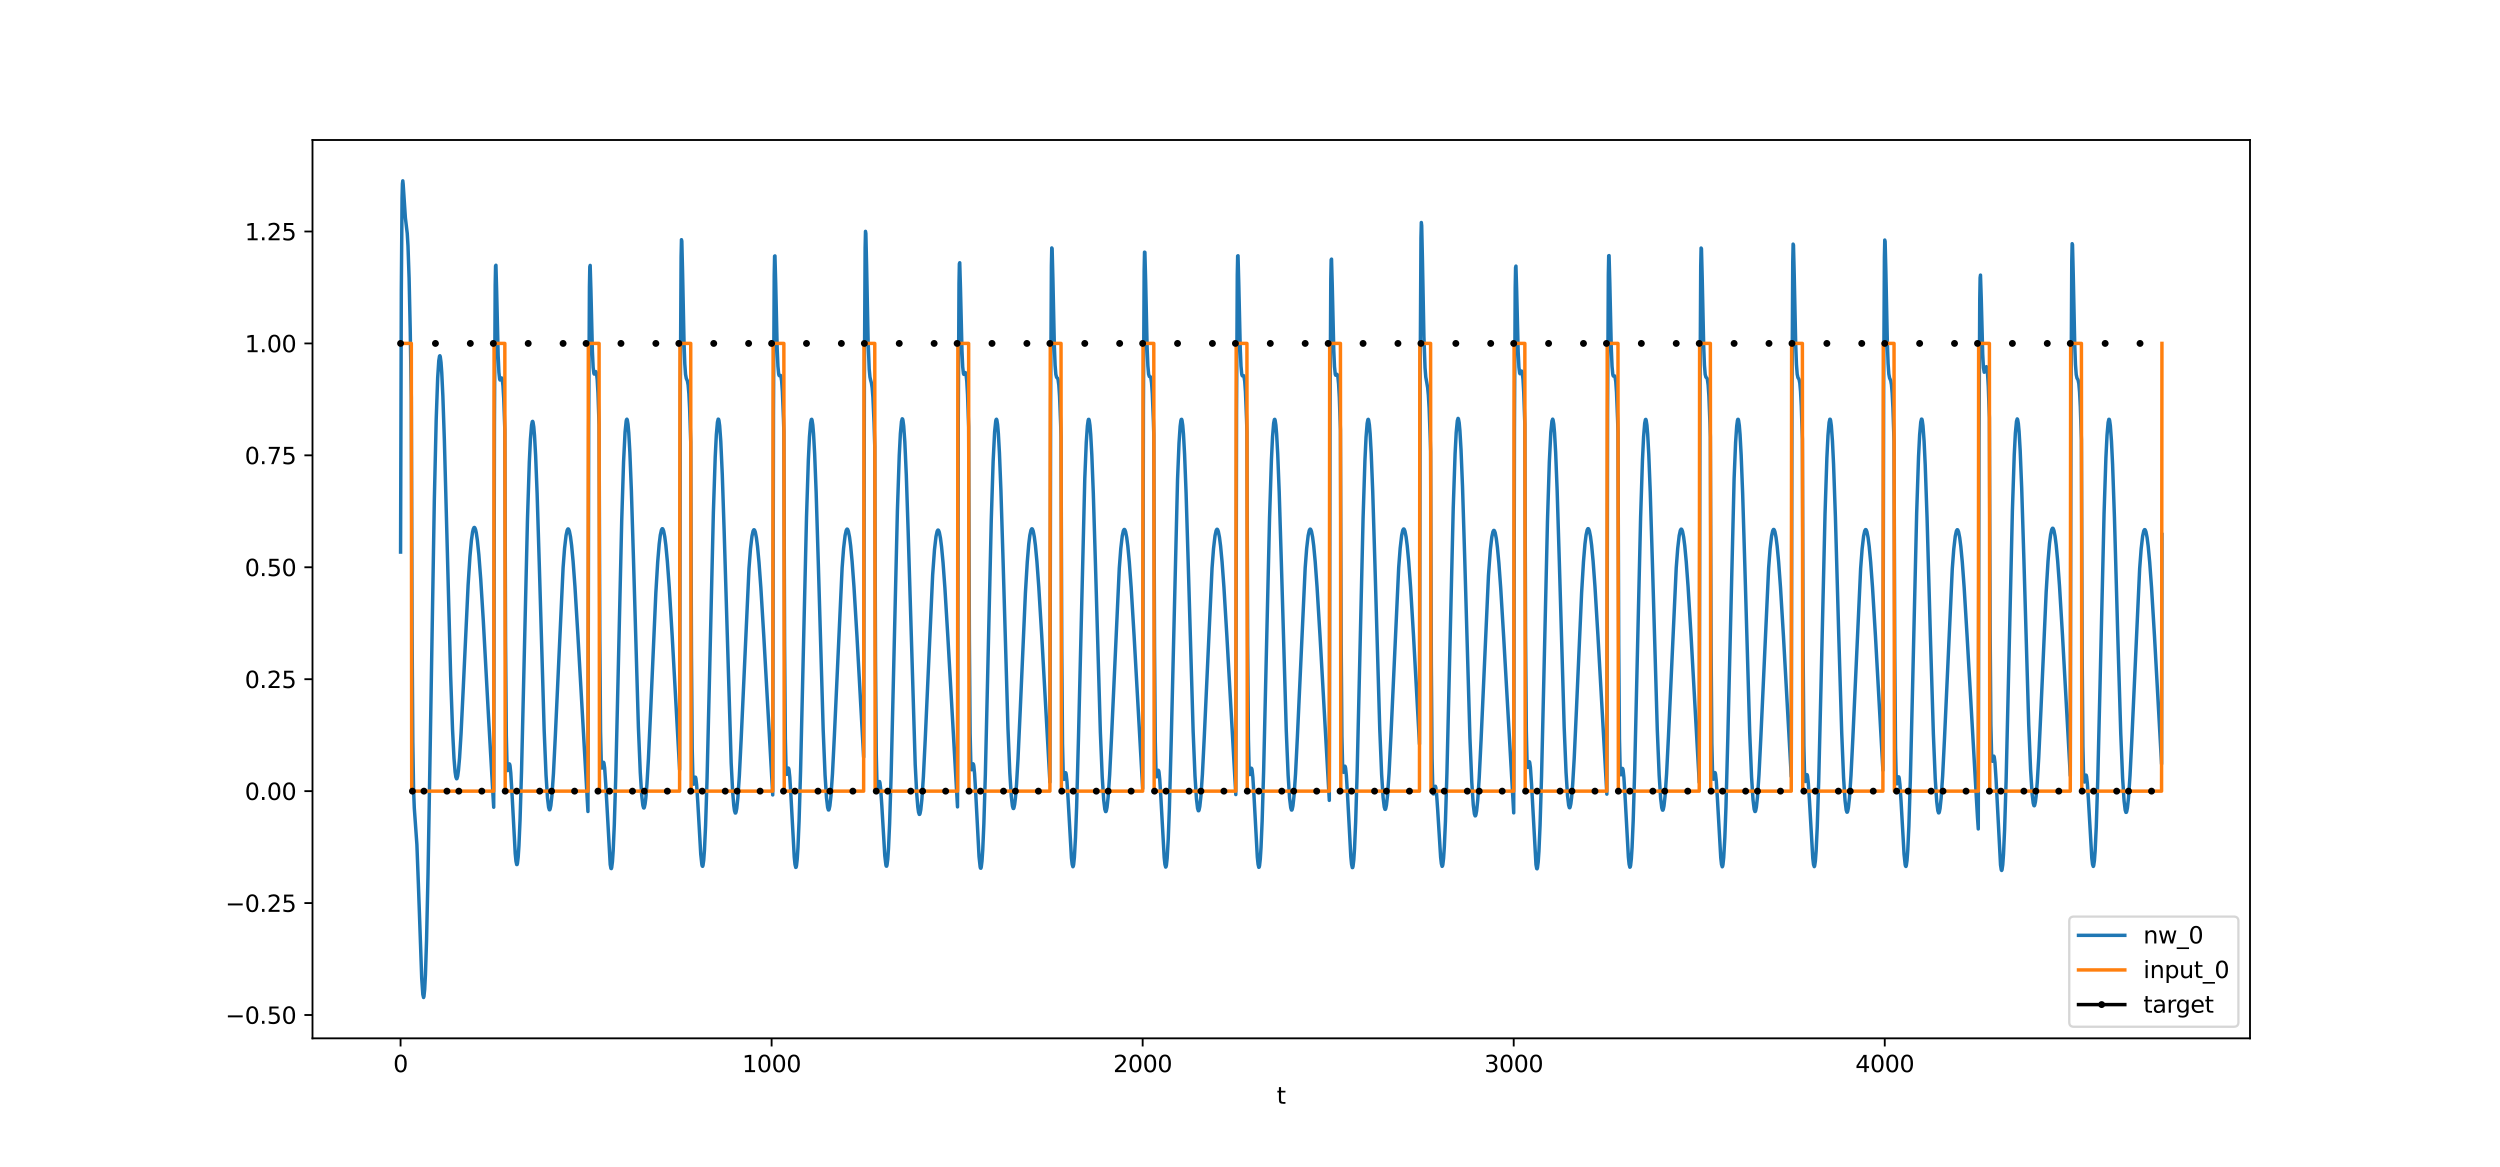 <?xml version="1.0" encoding="utf-8" standalone="no"?>
<!DOCTYPE svg PUBLIC "-//W3C//DTD SVG 1.1//EN"
  "http://www.w3.org/Graphics/SVG/1.1/DTD/svg11.dtd">
<svg xmlns:xlink="http://www.w3.org/1999/xlink" width="1080pt" height="504pt" viewBox="0 0 1080 504" xmlns="http://www.w3.org/2000/svg" version="1.1">
 <defs>
  <style type="text/css">*{stroke-linejoin: round; stroke-linecap: butt}</style>
 </defs>
 <g id="figure_1">
  <g id="patch_1">
   <path d="M 0 504 
L 1080 504 
L 1080 0 
L 0 0 
z
" style="fill: #ffffff"/>
  </g>
  <g id="axes_1">
   <g id="patch_2">
    <path d="M 135 448.56 
L 972 448.56 
L 972 60.48 
L 135 60.48 
z
" style="fill: #ffffff"/>
   </g>
   <g id="matplotlib.axis_1">
    <g id="xtick_1">
     <g id="line2d_1">
      <defs>
       <path id="m47954b877f" d="M 0 0 
L 0 3.5 
" style="stroke: #000000; stroke-width: 0.8"/>
      </defs>
      <g>
       <use xlink:href="#m47954b877f" x="173.045" y="448.56" style="stroke: #000000; stroke-width: 0.8"/>
      </g>
     </g>
     <g id="text_1">
      <!-- 0 -->
      <g transform="translate(169.864 463.158) scale(0.1 -0.1)">
       <defs>
        <path id="DejaVuSans-30" d="M 2034 4250 
Q 1547 4250 1301 3770 
Q 1056 3291 1056 2328 
Q 1056 1369 1301 889 
Q 1547 409 2034 409 
Q 2525 409 2770 889 
Q 3016 1369 3016 2328 
Q 3016 3291 2770 3770 
Q 2525 4250 2034 4250 
z
M 2034 4750 
Q 2819 4750 3233 4129 
Q 3647 3509 3647 2328 
Q 3647 1150 3233 529 
Q 2819 -91 2034 -91 
Q 1250 -91 836 529 
Q 422 1150 422 2328 
Q 422 3509 836 4129 
Q 1250 4750 2034 4750 
z
" transform="scale(0.016)"/>
       </defs>
       <use xlink:href="#DejaVuSans-30"/>
      </g>
     </g>
    </g>
    <g id="xtick_2">
     <g id="line2d_2">
      <g>
       <use xlink:href="#m47954b877f" x="333.338" y="448.56" style="stroke: #000000; stroke-width: 0.8"/>
      </g>
     </g>
     <g id="text_2">
      <!-- 1000 -->
      <g transform="translate(320.613 463.158) scale(0.1 -0.1)">
       <defs>
        <path id="DejaVuSans-31" d="M 794 531 
L 1825 531 
L 1825 4091 
L 703 3866 
L 703 4441 
L 1819 4666 
L 2450 4666 
L 2450 531 
L 3481 531 
L 3481 0 
L 794 0 
L 794 531 
z
" transform="scale(0.016)"/>
       </defs>
       <use xlink:href="#DejaVuSans-31"/>
       <use xlink:href="#DejaVuSans-30" x="63.623"/>
       <use xlink:href="#DejaVuSans-30" x="127.246"/>
       <use xlink:href="#DejaVuSans-30" x="190.869"/>
      </g>
     </g>
    </g>
    <g id="xtick_3">
     <g id="line2d_3">
      <g>
       <use xlink:href="#m47954b877f" x="493.631" y="448.56" style="stroke: #000000; stroke-width: 0.8"/>
      </g>
     </g>
     <g id="text_3">
      <!-- 2000 -->
      <g transform="translate(480.906 463.158) scale(0.1 -0.1)">
       <defs>
        <path id="DejaVuSans-32" d="M 1228 531 
L 3431 531 
L 3431 0 
L 469 0 
L 469 531 
Q 828 903 1448 1529 
Q 2069 2156 2228 2338 
Q 2531 2678 2651 2914 
Q 2772 3150 2772 3378 
Q 2772 3750 2511 3984 
Q 2250 4219 1831 4219 
Q 1534 4219 1204 4116 
Q 875 4013 500 3803 
L 500 4441 
Q 881 4594 1212 4672 
Q 1544 4750 1819 4750 
Q 2544 4750 2975 4387 
Q 3406 4025 3406 3419 
Q 3406 3131 3298 2873 
Q 3191 2616 2906 2266 
Q 2828 2175 2409 1742 
Q 1991 1309 1228 531 
z
" transform="scale(0.016)"/>
       </defs>
       <use xlink:href="#DejaVuSans-32"/>
       <use xlink:href="#DejaVuSans-30" x="63.623"/>
       <use xlink:href="#DejaVuSans-30" x="127.246"/>
       <use xlink:href="#DejaVuSans-30" x="190.869"/>
      </g>
     </g>
    </g>
    <g id="xtick_4">
     <g id="line2d_4">
      <g>
       <use xlink:href="#m47954b877f" x="653.923" y="448.56" style="stroke: #000000; stroke-width: 0.8"/>
      </g>
     </g>
     <g id="text_4">
      <!-- 3000 -->
      <g transform="translate(641.198 463.158) scale(0.1 -0.1)">
       <defs>
        <path id="DejaVuSans-33" d="M 2597 2516 
Q 3050 2419 3304 2112 
Q 3559 1806 3559 1356 
Q 3559 666 3084 287 
Q 2609 -91 1734 -91 
Q 1441 -91 1130 -33 
Q 819 25 488 141 
L 488 750 
Q 750 597 1062 519 
Q 1375 441 1716 441 
Q 2309 441 2620 675 
Q 2931 909 2931 1356 
Q 2931 1769 2642 2001 
Q 2353 2234 1838 2234 
L 1294 2234 
L 1294 2753 
L 1863 2753 
Q 2328 2753 2575 2939 
Q 2822 3125 2822 3475 
Q 2822 3834 2567 4026 
Q 2313 4219 1838 4219 
Q 1578 4219 1281 4162 
Q 984 4106 628 3988 
L 628 4550 
Q 988 4650 1302 4700 
Q 1616 4750 1894 4750 
Q 2613 4750 3031 4423 
Q 3450 4097 3450 3541 
Q 3450 3153 3228 2886 
Q 3006 2619 2597 2516 
z
" transform="scale(0.016)"/>
       </defs>
       <use xlink:href="#DejaVuSans-33"/>
       <use xlink:href="#DejaVuSans-30" x="63.623"/>
       <use xlink:href="#DejaVuSans-30" x="127.246"/>
       <use xlink:href="#DejaVuSans-30" x="190.869"/>
      </g>
     </g>
    </g>
    <g id="xtick_5">
     <g id="line2d_5">
      <g>
       <use xlink:href="#m47954b877f" x="814.216" y="448.56" style="stroke: #000000; stroke-width: 0.8"/>
      </g>
     </g>
     <g id="text_5">
      <!-- 4000 -->
      <g transform="translate(801.491 463.158) scale(0.1 -0.1)">
       <defs>
        <path id="DejaVuSans-34" d="M 2419 4116 
L 825 1625 
L 2419 1625 
L 2419 4116 
z
M 2253 4666 
L 3047 4666 
L 3047 1625 
L 3713 1625 
L 3713 1100 
L 3047 1100 
L 3047 0 
L 2419 0 
L 2419 1100 
L 313 1100 
L 313 1709 
L 2253 4666 
z
" transform="scale(0.016)"/>
       </defs>
       <use xlink:href="#DejaVuSans-34"/>
       <use xlink:href="#DejaVuSans-30" x="63.623"/>
       <use xlink:href="#DejaVuSans-30" x="127.246"/>
       <use xlink:href="#DejaVuSans-30" x="190.869"/>
      </g>
     </g>
    </g>
    <g id="text_6">
     <!-- t -->
     <g transform="translate(551.54 476.837) scale(0.1 -0.1)">
      <defs>
       <path id="DejaVuSans-74" d="M 1172 4494 
L 1172 3500 
L 2356 3500 
L 2356 3053 
L 1172 3053 
L 1172 1153 
Q 1172 725 1289 603 
Q 1406 481 1766 481 
L 2356 481 
L 2356 0 
L 1766 0 
Q 1100 0 847 248 
Q 594 497 594 1153 
L 594 3053 
L 172 3053 
L 172 3500 
L 594 3500 
L 594 4494 
L 1172 4494 
z
" transform="scale(0.016)"/>
      </defs>
      <use xlink:href="#DejaVuSans-74"/>
     </g>
    </g>
   </g>
   <g id="matplotlib.axis_2">
    <g id="ytick_1">
     <g id="line2d_6">
      <defs>
       <path id="md7f8b25a85" d="M 0 0 
L -3.5 0 
" style="stroke: #000000; stroke-width: 0.8"/>
      </defs>
      <g>
       <use xlink:href="#md7f8b25a85" x="135" y="438.48" style="stroke: #000000; stroke-width: 0.8"/>
      </g>
     </g>
     <g id="text_7">
      <!-- −0.50 -->
      <g transform="translate(97.355 442.28) scale(0.1 -0.1)">
       <defs>
        <path id="DejaVuSans-2212" d="M 678 2272 
L 4684 2272 
L 4684 1741 
L 678 1741 
L 678 2272 
z
" transform="scale(0.016)"/>
        <path id="DejaVuSans-2e" d="M 684 794 
L 1344 794 
L 1344 0 
L 684 0 
L 684 794 
z
" transform="scale(0.016)"/>
        <path id="DejaVuSans-35" d="M 691 4666 
L 3169 4666 
L 3169 4134 
L 1269 4134 
L 1269 2991 
Q 1406 3038 1543 3061 
Q 1681 3084 1819 3084 
Q 2600 3084 3056 2656 
Q 3513 2228 3513 1497 
Q 3513 744 3044 326 
Q 2575 -91 1722 -91 
Q 1428 -91 1123 -41 
Q 819 9 494 109 
L 494 744 
Q 775 591 1075 516 
Q 1375 441 1709 441 
Q 2250 441 2565 725 
Q 2881 1009 2881 1497 
Q 2881 1984 2565 2268 
Q 2250 2553 1709 2553 
Q 1456 2553 1204 2497 
Q 953 2441 691 2322 
L 691 4666 
z
" transform="scale(0.016)"/>
       </defs>
       <use xlink:href="#DejaVuSans-2212"/>
       <use xlink:href="#DejaVuSans-30" x="83.789"/>
       <use xlink:href="#DejaVuSans-2e" x="147.412"/>
       <use xlink:href="#DejaVuSans-35" x="179.199"/>
       <use xlink:href="#DejaVuSans-30" x="242.822"/>
      </g>
     </g>
    </g>
    <g id="ytick_2">
     <g id="line2d_7">
      <g>
       <use xlink:href="#md7f8b25a85" x="135" y="390.127" style="stroke: #000000; stroke-width: 0.8"/>
      </g>
     </g>
     <g id="text_8">
      <!-- −0.25 -->
      <g transform="translate(97.355 393.926) scale(0.1 -0.1)">
       <use xlink:href="#DejaVuSans-2212"/>
       <use xlink:href="#DejaVuSans-30" x="83.789"/>
       <use xlink:href="#DejaVuSans-2e" x="147.412"/>
       <use xlink:href="#DejaVuSans-32" x="179.199"/>
       <use xlink:href="#DejaVuSans-35" x="242.822"/>
      </g>
     </g>
    </g>
    <g id="ytick_3">
     <g id="line2d_8">
      <g>
       <use xlink:href="#md7f8b25a85" x="135" y="341.774" style="stroke: #000000; stroke-width: 0.8"/>
      </g>
     </g>
     <g id="text_9">
      <!-- 0.00 -->
      <g transform="translate(105.734 345.573) scale(0.1 -0.1)">
       <use xlink:href="#DejaVuSans-30"/>
       <use xlink:href="#DejaVuSans-2e" x="63.623"/>
       <use xlink:href="#DejaVuSans-30" x="95.41"/>
       <use xlink:href="#DejaVuSans-30" x="159.033"/>
      </g>
     </g>
    </g>
    <g id="ytick_4">
     <g id="line2d_9">
      <g>
       <use xlink:href="#md7f8b25a85" x="135" y="293.421" style="stroke: #000000; stroke-width: 0.8"/>
      </g>
     </g>
     <g id="text_10">
      <!-- 0.25 -->
      <g transform="translate(105.734 297.22) scale(0.1 -0.1)">
       <use xlink:href="#DejaVuSans-30"/>
       <use xlink:href="#DejaVuSans-2e" x="63.623"/>
       <use xlink:href="#DejaVuSans-32" x="95.41"/>
       <use xlink:href="#DejaVuSans-35" x="159.033"/>
      </g>
     </g>
    </g>
    <g id="ytick_5">
     <g id="line2d_10">
      <g>
       <use xlink:href="#md7f8b25a85" x="135" y="245.067" style="stroke: #000000; stroke-width: 0.8"/>
      </g>
     </g>
     <g id="text_11">
      <!-- 0.50 -->
      <g transform="translate(105.734 248.866) scale(0.1 -0.1)">
       <use xlink:href="#DejaVuSans-30"/>
       <use xlink:href="#DejaVuSans-2e" x="63.623"/>
       <use xlink:href="#DejaVuSans-35" x="95.41"/>
       <use xlink:href="#DejaVuSans-30" x="159.033"/>
      </g>
     </g>
    </g>
    <g id="ytick_6">
     <g id="line2d_11">
      <g>
       <use xlink:href="#md7f8b25a85" x="135" y="196.714" style="stroke: #000000; stroke-width: 0.8"/>
      </g>
     </g>
     <g id="text_12">
      <!-- 0.75 -->
      <g transform="translate(105.734 200.513) scale(0.1 -0.1)">
       <defs>
        <path id="DejaVuSans-37" d="M 525 4666 
L 3525 4666 
L 3525 4397 
L 1831 0 
L 1172 0 
L 2766 4134 
L 525 4134 
L 525 4666 
z
" transform="scale(0.016)"/>
       </defs>
       <use xlink:href="#DejaVuSans-30"/>
       <use xlink:href="#DejaVuSans-2e" x="63.623"/>
       <use xlink:href="#DejaVuSans-37" x="95.41"/>
       <use xlink:href="#DejaVuSans-35" x="159.033"/>
      </g>
     </g>
    </g>
    <g id="ytick_7">
     <g id="line2d_12">
      <g>
       <use xlink:href="#md7f8b25a85" x="135" y="148.361" style="stroke: #000000; stroke-width: 0.8"/>
      </g>
     </g>
     <g id="text_13">
      <!-- 1.00 -->
      <g transform="translate(105.734 152.16) scale(0.1 -0.1)">
       <use xlink:href="#DejaVuSans-31"/>
       <use xlink:href="#DejaVuSans-2e" x="63.623"/>
       <use xlink:href="#DejaVuSans-30" x="95.41"/>
       <use xlink:href="#DejaVuSans-30" x="159.033"/>
      </g>
     </g>
    </g>
    <g id="ytick_8">
     <g id="line2d_13">
      <g>
       <use xlink:href="#md7f8b25a85" x="135" y="100.007" style="stroke: #000000; stroke-width: 0.8"/>
      </g>
     </g>
     <g id="text_14">
      <!-- 1.25 -->
      <g transform="translate(105.734 103.807) scale(0.1 -0.1)">
       <use xlink:href="#DejaVuSans-31"/>
       <use xlink:href="#DejaVuSans-2e" x="63.623"/>
       <use xlink:href="#DejaVuSans-32" x="95.41"/>
       <use xlink:href="#DejaVuSans-35" x="159.033"/>
      </g>
     </g>
    </g>
   </g>
   <g id="line2d_14">
    <path d="M 173.045 238.485 
L 173.366 125.649 
L 173.687 85.466 
L 173.847 79.363 
L 174.007 78.12 
L 174.168 79.584 
L 175.129 94.157 
L 175.931 100.84 
L 176.251 106.245 
L 176.732 120.239 
L 177.213 142.238 
L 177.694 171.799 
L 178.015 272.127 
L 178.335 320.257 
L 178.656 340.954 
L 178.976 349.085 
L 180.098 364.885 
L 180.74 381.916 
L 182.182 422.714 
L 182.663 429.606 
L 182.984 430.92 
L 183.144 430.486 
L 183.464 427.338 
L 183.785 421.124 
L 184.266 406.266 
L 184.907 377.442 
L 185.869 321.306 
L 187.632 215.909 
L 188.434 181.286 
L 189.075 163.238 
L 189.556 155.832 
L 189.876 153.827 
L 190.036 153.685 
L 190.197 154.102 
L 190.517 156.554 
L 190.838 161.043 
L 191.319 171.205 
L 191.96 190.03 
L 193.082 231.896 
L 194.685 292.223 
L 195.486 315.024 
L 196.128 327.649 
L 196.608 333.498 
L 196.929 335.652 
L 197.25 336.438 
L 197.41 336.335 
L 197.731 335.181 
L 198.051 332.84 
L 198.532 327.337 
L 199.173 316.947 
L 200.135 297.099 
L 202.219 252.846 
L 203.02 240.347 
L 203.661 233.303 
L 204.142 229.899 
L 204.463 228.541 
L 204.783 227.908 
L 204.944 227.858 
L 205.104 227.982 
L 205.425 228.743 
L 205.745 230.158 
L 206.226 233.433 
L 206.867 239.727 
L 207.669 250.173 
L 208.791 268.26 
L 211.035 309.575 
L 213.119 346.144 
L 213.279 348.721 
L 213.599 183.266 
L 213.92 123.214 
L 214.08 114.868 
L 214.241 114.59 
L 214.561 126.04 
L 215.202 153.535 
L 215.523 160.802 
L 215.844 163.787 
L 216.004 164.16 
L 216.164 164.085 
L 216.645 163.255 
L 216.805 163.372 
L 216.966 163.925 
L 217.286 166.72 
L 217.607 172.175 
L 218.088 185.67 
L 218.408 277.47 
L 218.729 317.651 
L 219.049 331.135 
L 219.21 332.839 
L 219.37 332.893 
L 220.011 329.982 
L 220.171 330.12 
L 220.332 330.836 
L 220.652 333.934 
L 221.133 341.803 
L 222.576 368.755 
L 222.896 372.024 
L 223.217 373.492 
L 223.377 373.48 
L 223.538 372.943 
L 223.858 370.257 
L 224.179 365.41 
L 224.66 354.258 
L 225.301 333.122 
L 226.263 292.66 
L 227.866 224.399 
L 228.667 199.653 
L 229.148 189.662 
L 229.629 183.747 
L 229.949 182.136 
L 230.11 182.03 
L 230.27 182.384 
L 230.591 184.441 
L 230.911 188.226 
L 231.392 196.884 
L 232.033 213.174 
L 232.995 244.623 
L 235.079 315.511 
L 235.88 334.787 
L 236.521 344.77 
L 237.002 348.795 
L 237.323 349.815 
L 237.483 349.835 
L 237.643 349.538 
L 237.964 348.019 
L 238.445 343.586 
L 239.086 334.187 
L 239.887 318.231 
L 243.254 245.25 
L 243.895 236.831 
L 244.536 231.291 
L 245.017 229.076 
L 245.337 228.511 
L 245.498 228.496 
L 245.658 228.655 
L 245.979 229.481 
L 246.459 231.927 
L 246.94 235.703 
L 247.582 242.548 
L 248.383 253.477 
L 249.665 274.678 
L 253.993 350.565 
L 254.314 184.582 
L 254.634 123.933 
L 254.795 115.268 
L 254.955 114.663 
L 255.276 125.464 
L 255.917 151.825 
L 256.237 158.669 
L 256.558 161.345 
L 256.718 161.608 
L 256.878 161.45 
L 257.359 160.53 
L 257.52 160.665 
L 257.68 161.256 
L 258.001 164.183 
L 258.321 169.833 
L 258.802 183.707 
L 259.123 275.735 
L 259.443 316.141 
L 259.764 329.845 
L 259.924 331.657 
L 260.084 331.815 
L 260.726 329.304 
L 260.886 329.54 
L 261.206 331.743 
L 261.687 338.798 
L 263.611 373.466 
L 263.931 375.149 
L 264.092 375.232 
L 264.252 374.782 
L 264.573 372.237 
L 264.893 367.485 
L 265.374 356.387 
L 266.015 335.158 
L 266.977 294.261 
L 268.58 224.864 
L 269.381 199.54 
L 270.022 186.705 
L 270.503 181.923 
L 270.664 181.274 
L 270.824 181.094 
L 270.984 181.38 
L 271.305 183.315 
L 271.625 186.998 
L 272.106 195.537 
L 272.747 211.733 
L 273.709 243.155 
L 275.793 314.292 
L 276.594 333.715 
L 277.236 343.818 
L 277.717 347.931 
L 278.037 349.008 
L 278.197 349.057 
L 278.358 348.786 
L 278.678 347.32 
L 278.999 344.687 
L 279.48 338.757 
L 280.121 327.77 
L 281.083 306.844 
L 283.327 256.072 
L 284.128 242.709 
L 284.769 235.023 
L 285.25 231.163 
L 285.731 228.966 
L 286.052 228.413 
L 286.212 228.403 
L 286.372 228.567 
L 286.693 229.403 
L 287.174 231.863 
L 287.655 235.653 
L 288.296 242.514 
L 289.097 253.46 
L 290.38 274.686 
L 293.586 332.474 
L 293.906 169.124 
L 294.227 110.985 
L 294.387 103.553 
L 294.547 104.172 
L 294.868 117.383 
L 295.509 148.288 
L 295.83 157.181 
L 296.15 161.713 
L 296.471 163.455 
L 296.952 164.56 
L 297.272 166.35 
L 297.593 170.125 
L 297.913 176.417 
L 298.394 190.911 
L 298.715 283.003 
L 299.035 323.385 
L 299.356 336.987 
L 299.516 338.721 
L 299.677 338.784 
L 300.318 335.727 
L 300.478 335.783 
L 300.638 336.397 
L 300.959 339.232 
L 301.44 346.556 
L 302.722 369.034 
L 303.203 373.488 
L 303.363 374.112 
L 303.524 374.256 
L 303.684 373.897 
L 304.005 371.618 
L 304.325 367.217 
L 304.806 356.747 
L 305.447 336.397 
L 306.409 296.547 
L 308.172 221.516 
L 308.974 197.394 
L 309.454 187.839 
L 309.935 182.379 
L 310.256 181.074 
L 310.416 181.119 
L 310.577 181.622 
L 310.897 183.972 
L 311.378 190.677 
L 312.019 204.865 
L 312.821 229.075 
L 315.866 329.573 
L 316.507 342.027 
L 316.988 347.978 
L 317.309 350.269 
L 317.629 351.225 
L 317.79 351.211 
L 317.95 350.878 
L 318.271 349.287 
L 318.751 344.74 
L 319.393 335.191 
L 320.194 319.058 
L 323.56 245.648 
L 324.201 237.205 
L 324.843 231.654 
L 325.323 229.437 
L 325.644 228.873 
L 325.804 228.86 
L 325.965 229.02 
L 326.285 229.851 
L 326.766 232.305 
L 327.247 236.09 
L 327.888 242.947 
L 328.69 253.889 
L 329.972 275.105 
L 333.819 343.404 
L 334.14 178.477 
L 334.46 118.837 
L 334.62 110.669 
L 334.781 110.557 
L 335.101 122.326 
L 335.742 150.504 
L 336.063 158.162 
L 336.384 161.571 
L 336.544 162.166 
L 336.704 162.318 
L 337.185 162.184 
L 337.345 162.535 
L 337.666 164.638 
L 337.987 169.164 
L 338.467 181.165 
L 338.628 186.554 
L 338.948 278.595 
L 339.269 318.981 
L 339.589 332.635 
L 339.75 334.411 
L 339.91 334.527 
L 340.551 331.785 
L 340.712 331.947 
L 340.872 332.681 
L 341.192 335.793 
L 341.673 343.642 
L 343.116 370.256 
L 343.437 373.398 
L 343.757 374.722 
L 343.917 374.632 
L 344.078 374.016 
L 344.398 371.161 
L 344.719 366.138 
L 345.2 354.717 
L 345.841 333.229 
L 346.963 285.014 
L 348.406 223.556 
L 349.207 198.718 
L 349.688 188.714 
L 350.169 182.814 
L 350.489 181.228 
L 350.65 181.138 
L 350.81 181.51 
L 351.131 183.609 
L 351.451 187.442 
L 351.932 196.182 
L 352.573 212.593 
L 353.535 244.229 
L 355.619 315.443 
L 356.42 334.795 
L 357.061 344.818 
L 357.542 348.862 
L 357.863 349.89 
L 358.023 349.914 
L 358.183 349.618 
L 358.504 348.102 
L 358.985 343.668 
L 359.626 334.263 
L 360.428 318.294 
L 363.794 245.295 
L 364.435 236.885 
L 365.076 231.356 
L 365.557 229.15 
L 365.877 228.593 
L 366.038 228.581 
L 366.198 228.744 
L 366.519 229.578 
L 367 232.035 
L 367.48 235.822 
L 368.122 242.681 
L 368.923 253.625 
L 370.205 274.847 
L 373.091 327.104 
L 373.411 164.488 
L 373.732 107.042 
L 373.892 99.949 
L 374.052 100.904 
L 374.373 114.778 
L 375.014 146.95 
L 375.495 159.428 
L 375.816 162.859 
L 376.136 164.321 
L 376.457 165.453 
L 376.777 167.582 
L 377.098 171.637 
L 377.579 182.408 
L 377.899 192.888 
L 378.22 285.031 
L 378.541 325.437 
L 378.861 339.037 
L 379.021 340.761 
L 379.182 340.81 
L 379.823 337.639 
L 379.983 337.652 
L 380.144 338.217 
L 380.464 340.934 
L 380.945 348.029 
L 382.227 369.615 
L 382.708 373.676 
L 382.869 374.169 
L 383.029 374.184 
L 383.189 373.699 
L 383.51 371.178 
L 383.83 366.558 
L 384.311 355.809 
L 384.952 335.198 
L 385.914 295.209 
L 387.677 220.54 
L 388.479 196.726 
L 388.96 187.367 
L 389.44 182.103 
L 389.761 180.924 
L 389.921 181.03 
L 390.082 181.594 
L 390.402 184.058 
L 390.883 190.921 
L 391.524 205.287 
L 392.326 229.667 
L 395.371 330.314 
L 396.012 342.727 
L 396.493 348.638 
L 396.814 350.899 
L 397.135 351.824 
L 397.295 351.794 
L 397.455 351.445 
L 397.776 349.82 
L 398.257 345.223 
L 398.898 335.61 
L 399.699 319.403 
L 402.905 248.35 
L 403.707 237.352 
L 404.348 231.793 
L 404.829 229.572 
L 405.149 229.006 
L 405.309 228.992 
L 405.47 229.152 
L 405.79 229.982 
L 406.271 232.435 
L 406.752 236.22 
L 407.393 243.078 
L 408.195 254.021 
L 409.477 275.236 
L 413.645 348.573 
L 413.965 182.88 
L 414.286 122.509 
L 414.446 113.98 
L 414.606 113.511 
L 414.927 124.578 
L 415.568 151.436 
L 415.889 158.502 
L 416.209 161.378 
L 416.37 161.731 
L 416.53 161.657 
L 417.011 160.951 
L 417.171 161.145 
L 417.331 161.788 
L 417.652 164.804 
L 417.973 170.518 
L 418.453 184.454 
L 418.774 276.485 
L 419.095 316.887 
L 419.415 330.578 
L 419.576 332.381 
L 419.736 332.528 
L 420.377 329.956 
L 420.537 330.173 
L 420.698 330.967 
L 421.018 334.219 
L 421.499 342.328 
L 422.942 370.032 
L 423.423 374.483 
L 423.583 375.033 
L 423.743 375.07 
L 423.903 374.576 
L 424.224 371.949 
L 424.545 367.126 
L 425.025 355.943 
L 425.667 334.646 
L 426.628 293.742 
L 428.231 224.518 
L 429.033 199.323 
L 429.674 186.594 
L 430.155 181.888 
L 430.315 181.263 
L 430.475 181.107 
L 430.636 181.415 
L 430.956 183.394 
L 431.277 187.116 
L 431.758 195.709 
L 432.399 211.962 
L 433.361 243.44 
L 435.444 314.597 
L 436.246 334.001 
L 436.887 344.084 
L 437.368 348.178 
L 437.689 349.242 
L 437.849 349.284 
L 438.009 349.007 
L 438.33 347.528 
L 438.65 344.881 
L 439.131 338.932 
L 439.772 327.92 
L 440.734 306.962 
L 442.978 256.141 
L 443.78 242.769 
L 444.421 235.077 
L 444.902 231.214 
L 445.383 229.015 
L 445.703 228.46 
L 445.864 228.45 
L 446.024 228.614 
L 446.344 229.45 
L 446.825 231.909 
L 447.306 235.697 
L 447.947 242.558 
L 448.749 253.504 
L 450.031 274.729 
L 453.558 337.881 
L 453.878 173.765 
L 454.199 114.901 
L 454.359 107.113 
L 454.519 107.38 
L 454.84 119.895 
L 455.481 149.478 
L 455.802 157.769 
L 456.122 161.75 
L 456.443 163.001 
L 456.924 163.489 
L 457.084 164.011 
L 457.405 166.404 
L 457.725 171.155 
L 458.206 183.381 
L 458.366 188.818 
L 458.687 280.875 
L 459.007 321.25 
L 459.328 334.868 
L 459.488 336.618 
L 459.649 336.704 
L 460.29 333.787 
L 460.45 333.892 
L 460.61 334.561 
L 460.931 337.526 
L 461.412 345.098 
L 462.855 370.538 
L 463.175 373.387 
L 463.496 374.425 
L 463.656 374.198 
L 463.816 373.448 
L 464.137 370.346 
L 464.618 361.702 
L 465.099 348.592 
L 465.9 318.859 
L 468.625 206.7 
L 469.266 191.099 
L 469.747 184.041 
L 470.068 181.664 
L 470.228 181.178 
L 470.388 181.158 
L 470.549 181.599 
L 470.869 183.828 
L 471.19 187.781 
L 471.671 196.68 
L 472.312 213.263 
L 473.274 245.071 
L 475.357 316.35 
L 476.159 335.647 
L 476.8 345.608 
L 477.281 349.597 
L 477.601 350.587 
L 477.762 350.591 
L 477.922 350.276 
L 478.243 348.72 
L 478.723 344.227 
L 479.365 334.747 
L 480.166 318.692 
L 483.532 245.478 
L 484.173 237.05 
L 484.815 231.509 
L 485.295 229.297 
L 485.616 228.737 
L 485.776 228.724 
L 485.937 228.885 
L 486.257 229.717 
L 486.738 232.172 
L 487.219 235.958 
L 487.86 242.815 
L 488.662 253.758 
L 489.944 274.976 
L 493.631 340.708 
L 493.951 176.176 
L 494.272 116.915 
L 494.432 108.931 
L 494.592 109.004 
L 494.913 121.136 
L 495.554 149.997 
L 495.875 157.962 
L 496.195 161.649 
L 496.516 162.642 
L 496.997 162.81 
L 497.157 163.245 
L 497.478 165.488 
L 497.798 170.124 
L 498.279 182.235 
L 498.439 187.647 
L 498.76 279.697 
L 499.081 320.077 
L 499.401 333.714 
L 499.562 335.478 
L 499.722 335.579 
L 500.363 332.753 
L 500.523 332.887 
L 500.684 333.589 
L 501.004 336.63 
L 501.485 344.346 
L 502.928 370.392 
L 503.248 373.393 
L 503.569 374.579 
L 503.729 374.422 
L 503.889 373.741 
L 504.21 370.767 
L 504.691 362.286 
L 505.172 349.296 
L 505.973 319.662 
L 508.698 207.122 
L 509.339 191.358 
L 509.82 184.18 
L 510.141 181.725 
L 510.301 181.202 
L 510.461 181.146 
L 510.622 181.551 
L 510.942 183.713 
L 511.263 187.604 
L 511.744 196.421 
L 512.385 212.916 
L 513.347 244.635 
L 515.431 315.881 
L 516.232 335.206 
L 516.873 345.199 
L 517.354 349.217 
L 517.675 350.227 
L 517.835 350.241 
L 517.995 349.936 
L 518.316 348.401 
L 518.797 343.938 
L 519.438 334.497 
L 520.239 318.486 
L 523.605 245.384 
L 524.247 236.965 
L 524.888 231.43 
L 525.369 229.221 
L 525.689 228.662 
L 525.85 228.65 
L 526.01 228.812 
L 526.33 229.645 
L 526.811 232.101 
L 527.292 235.887 
L 527.933 242.746 
L 528.735 253.69 
L 530.017 274.909 
L 533.864 343.249 
L 534.185 178.351 
L 534.505 118.742 
L 534.666 110.588 
L 534.826 110.491 
L 535.146 122.29 
L 535.788 150.522 
L 536.108 158.204 
L 536.429 161.632 
L 536.589 162.236 
L 536.749 162.396 
L 537.23 162.28 
L 537.391 162.635 
L 537.711 164.743 
L 538.032 169.273 
L 538.513 181.273 
L 538.673 186.661 
L 538.994 278.698 
L 539.314 319.08 
L 539.635 332.728 
L 539.795 334.502 
L 539.955 334.615 
L 540.596 331.861 
L 540.757 332.019 
L 540.917 332.749 
L 541.238 335.853 
L 541.718 343.688 
L 543.161 370.246 
L 543.482 373.375 
L 543.802 374.686 
L 543.963 374.591 
L 544.123 373.969 
L 544.443 371.104 
L 544.764 366.073 
L 545.245 354.642 
L 545.886 333.149 
L 547.008 284.943 
L 548.451 223.516 
L 549.252 198.698 
L 549.733 188.707 
L 550.214 182.819 
L 550.535 181.24 
L 550.695 181.153 
L 550.855 181.528 
L 551.176 183.633 
L 551.496 187.472 
L 551.977 196.219 
L 552.618 212.637 
L 553.58 244.278 
L 555.664 315.49 
L 556.465 334.838 
L 557.107 344.858 
L 557.587 348.898 
L 557.908 349.925 
L 558.068 349.947 
L 558.229 349.651 
L 558.549 348.132 
L 559.03 343.695 
L 559.671 334.286 
L 560.473 318.313 
L 563.839 245.304 
L 564.48 236.892 
L 565.121 231.363 
L 565.602 229.157 
L 565.923 228.599 
L 566.083 228.587 
L 566.243 228.75 
L 566.564 229.583 
L 567.045 232.04 
L 567.526 235.827 
L 568.167 242.686 
L 568.968 253.63 
L 570.251 274.85 
L 574.258 345.758 
L 574.578 180.495 
L 574.899 120.537 
L 575.059 112.212 
L 575.22 111.945 
L 575.54 123.411 
L 576.181 151.015 
L 576.502 158.413 
L 576.823 161.585 
L 576.983 162.073 
L 577.143 162.123 
L 577.624 161.728 
L 577.784 162.006 
L 577.945 162.724 
L 578.265 165.861 
L 578.586 171.663 
L 579.067 185.672 
L 579.387 277.701 
L 579.708 318.086 
L 580.028 331.749 
L 580.189 333.533 
L 580.349 333.66 
L 580.99 330.981 
L 581.15 331.164 
L 581.311 331.922 
L 581.631 335.09 
L 582.112 343.046 
L 583.555 370.117 
L 583.875 373.374 
L 584.196 374.811 
L 584.356 374.776 
L 584.517 374.212 
L 584.837 371.457 
L 585.158 366.521 
L 585.639 355.206 
L 586.28 333.807 
L 587.242 292.904 
L 588.845 223.976 
L 589.646 198.993 
L 590.127 188.899 
L 590.608 182.911 
L 590.928 181.268 
L 591.089 181.15 
L 591.249 181.496 
L 591.569 183.544 
L 591.89 187.33 
L 592.371 196.007 
L 593.012 212.35 
L 593.974 243.915 
L 596.058 315.096 
L 596.859 334.468 
L 597.5 344.514 
L 597.981 348.578 
L 598.302 349.621 
L 598.462 349.652 
L 598.622 349.364 
L 598.943 347.863 
L 599.424 343.451 
L 600.065 334.076 
L 600.866 318.14 
L 604.233 245.224 
L 604.874 236.82 
L 605.515 231.296 
L 605.996 229.092 
L 606.316 228.536 
L 606.477 228.525 
L 606.637 228.688 
L 606.958 229.522 
L 607.438 231.98 
L 607.919 235.767 
L 608.561 242.626 
L 609.362 253.571 
L 610.644 274.793 
L 613.209 321.438 
L 613.53 159.591 
L 613.85 102.868 
L 614.01 96.128 
L 614.171 97.434 
L 614.491 112.002 
L 615.133 145.508 
L 615.613 158.897 
L 615.934 162.875 
L 616.415 165.562 
L 616.735 167.448 
L 617.056 170.784 
L 617.377 176.3 
L 617.857 189.362 
L 618.018 195 
L 618.338 287.202 
L 618.659 327.637 
L 618.98 341.24 
L 619.14 342.955 
L 619.3 342.99 
L 619.941 339.705 
L 620.102 339.674 
L 620.262 340.188 
L 620.582 342.782 
L 621.063 349.634 
L 622.346 370.27 
L 622.666 373.106 
L 622.987 374.264 
L 623.147 374.141 
L 623.307 373.52 
L 623.628 370.74 
L 623.949 365.883 
L 624.429 354.831 
L 625.071 333.937 
L 626.032 293.789 
L 627.796 219.492 
L 628.597 196.002 
L 629.078 186.852 
L 629.559 181.796 
L 629.879 180.752 
L 630.04 180.923 
L 630.36 182.625 
L 630.681 186.074 
L 631.162 194.29 
L 631.803 210.155 
L 632.765 241.432 
L 635.009 318.737 
L 635.81 337.913 
L 636.451 347.719 
L 636.932 351.57 
L 637.253 352.461 
L 637.413 352.415 
L 637.573 352.048 
L 637.894 350.388 
L 638.375 345.738 
L 639.016 336.056 
L 639.818 319.771 
L 643.023 248.527 
L 643.825 237.51 
L 644.466 231.942 
L 644.947 229.716 
L 645.268 229.15 
L 645.428 229.134 
L 645.588 229.294 
L 645.909 230.123 
L 646.39 232.576 
L 646.87 236.362 
L 647.512 243.22 
L 648.313 254.164 
L 649.595 275.378 
L 653.923 351.155 
L 654.244 185.072 
L 654.564 124.326 
L 654.725 115.613 
L 654.885 114.96 
L 655.206 125.667 
L 655.847 151.85 
L 656.167 158.616 
L 656.488 161.224 
L 656.648 161.456 
L 656.809 161.27 
L 657.289 160.28 
L 657.45 160.397 
L 657.61 160.972 
L 657.931 163.876 
L 658.251 169.509 
L 658.732 183.374 
L 659.053 275.407 
L 659.373 315.821 
L 659.694 329.537 
L 659.854 331.355 
L 660.014 331.52 
L 660.656 329.042 
L 660.816 329.288 
L 661.136 331.513 
L 661.617 338.607 
L 663.541 373.502 
L 663.861 375.224 
L 664.022 375.326 
L 664.182 374.894 
L 664.503 372.382 
L 664.823 367.658 
L 665.304 356.593 
L 665.945 335.388 
L 666.907 294.486 
L 668.51 225.004 
L 669.311 199.622 
L 669.953 186.74 
L 670.433 181.925 
L 670.754 181.075 
L 670.914 181.351 
L 671.235 183.268 
L 671.556 186.933 
L 672.036 195.451 
L 672.678 211.623 
L 673.639 243.023 
L 675.723 314.157 
L 676.525 333.589 
L 677.166 343.703 
L 677.647 347.824 
L 677.967 348.907 
L 678.128 348.958 
L 678.288 348.691 
L 678.608 347.231 
L 678.929 344.603 
L 679.41 338.682 
L 680.051 327.705 
L 681.013 306.793 
L 683.257 256.043 
L 684.058 242.684 
L 684.7 235 
L 685.18 231.142 
L 685.661 228.946 
L 685.982 228.393 
L 686.142 228.384 
L 686.302 228.548 
L 686.623 229.385 
L 687.104 231.845 
L 687.585 235.635 
L 688.226 242.496 
L 689.027 253.443 
L 690.31 274.671 
L 694.157 343.066 
L 694.477 178.205 
L 694.798 118.632 
L 694.958 110.497 
L 695.119 110.419 
L 695.439 122.256 
L 696.08 150.556 
L 696.401 158.266 
L 696.721 161.719 
L 696.882 162.334 
L 697.042 162.502 
L 697.523 162.407 
L 697.683 162.767 
L 698.004 164.881 
L 698.324 169.412 
L 698.805 181.41 
L 698.966 186.796 
L 699.286 278.828 
L 699.607 319.202 
L 699.927 332.844 
L 700.088 334.613 
L 700.248 334.723 
L 700.889 331.951 
L 701.049 332.105 
L 701.21 332.83 
L 701.53 335.923 
L 702.011 343.74 
L 703.454 370.227 
L 703.774 373.34 
L 704.095 374.636 
L 704.255 374.533 
L 704.416 373.904 
L 704.736 371.027 
L 705.057 365.986 
L 705.538 354.545 
L 706.179 333.046 
L 707.301 284.852 
L 708.743 223.467 
L 709.545 198.676 
L 710.026 188.701 
L 710.507 182.828 
L 710.827 181.258 
L 710.988 181.175 
L 711.148 181.554 
L 711.468 183.667 
L 711.789 187.513 
L 712.27 196.268 
L 712.911 212.695 
L 713.873 244.343 
L 715.957 315.552 
L 716.758 334.894 
L 717.399 344.909 
L 717.88 348.945 
L 718.201 349.969 
L 718.361 349.99 
L 718.521 349.692 
L 718.842 348.171 
L 719.323 343.73 
L 719.964 334.317 
L 720.765 318.338 
L 724.131 245.315 
L 724.773 236.902 
L 725.414 231.371 
L 725.895 229.165 
L 726.215 228.606 
L 726.376 228.594 
L 726.536 228.757 
L 726.856 229.59 
L 727.337 232.046 
L 727.818 235.833 
L 728.459 242.691 
L 729.261 253.635 
L 730.543 274.855 
L 734.07 337.98 
L 734.39 173.844 
L 734.711 114.96 
L 734.871 107.162 
L 735.031 107.418 
L 735.352 119.912 
L 735.993 149.458 
L 736.314 157.733 
L 736.634 161.701 
L 736.955 162.942 
L 737.436 163.418 
L 737.596 163.938 
L 737.917 166.328 
L 738.237 171.078 
L 738.718 183.305 
L 738.878 188.743 
L 739.199 280.803 
L 739.52 321.181 
L 739.84 334.804 
L 740 336.556 
L 740.161 336.643 
L 740.802 333.736 
L 740.962 333.843 
L 741.123 334.515 
L 741.443 337.486 
L 741.924 345.069 
L 743.367 370.547 
L 743.687 373.406 
L 744.008 374.452 
L 744.168 374.228 
L 744.328 373.483 
L 744.649 370.388 
L 745.13 361.752 
L 745.611 348.647 
L 746.412 318.915 
L 749.137 206.718 
L 749.778 191.105 
L 750.259 184.039 
L 750.58 181.656 
L 750.74 181.168 
L 750.9 181.146 
L 751.061 181.584 
L 751.381 183.809 
L 751.702 187.758 
L 752.183 196.653 
L 752.824 213.231 
L 753.786 245.035 
L 755.869 316.316 
L 756.671 335.616 
L 757.312 345.579 
L 757.793 349.571 
L 758.114 350.562 
L 758.274 350.567 
L 758.434 350.253 
L 758.755 348.699 
L 759.236 344.207 
L 759.877 334.73 
L 760.678 318.678 
L 764.044 245.472 
L 764.686 237.045 
L 765.327 231.505 
L 765.808 229.293 
L 766.128 228.732 
L 766.288 228.72 
L 766.449 228.881 
L 766.769 229.713 
L 767.25 232.168 
L 767.731 235.954 
L 768.372 242.812 
L 769.174 253.755 
L 770.456 274.973 
L 773.822 335.412 
L 774.143 171.636 
L 774.463 113.092 
L 774.624 105.462 
L 774.784 105.883 
L 775.105 118.704 
L 775.746 148.869 
L 776.066 157.428 
L 776.387 161.654 
L 776.707 163.126 
L 777.188 163.894 
L 777.509 165.506 
L 777.83 169.138 
L 778.15 175.321 
L 778.631 189.707 
L 778.952 281.785 
L 779.272 322.169 
L 779.593 335.785 
L 779.753 337.53 
L 779.913 337.608 
L 780.555 334.638 
L 780.715 334.722 
L 780.875 335.369 
L 781.196 338.28 
L 781.677 345.748 
L 783.119 370.728 
L 783.44 373.459 
L 783.76 374.381 
L 783.921 374.096 
L 784.241 371.957 
L 784.562 367.683 
L 785.043 357.37 
L 785.684 337.161 
L 786.646 297.368 
L 788.409 222.077 
L 789.21 197.757 
L 789.691 188.078 
L 790.172 182.497 
L 790.493 181.114 
L 790.653 181.122 
L 790.813 181.589 
L 791.134 183.87 
L 791.615 190.481 
L 792.096 200.538 
L 792.897 223.41 
L 794.34 274.456 
L 795.622 316.693 
L 796.423 335.973 
L 797.065 345.911 
L 797.546 349.88 
L 797.866 350.856 
L 798.026 350.853 
L 798.187 350.531 
L 798.507 348.96 
L 798.988 344.444 
L 799.629 334.935 
L 800.431 318.847 
L 803.797 245.55 
L 804.438 237.116 
L 805.079 231.571 
L 805.56 229.358 
L 805.881 228.796 
L 806.041 228.783 
L 806.201 228.944 
L 806.522 229.775 
L 807.003 232.23 
L 807.484 236.016 
L 808.125 242.874 
L 808.926 253.817 
L 810.209 275.034 
L 813.414 332.763 
L 813.735 169.357 
L 814.056 111.163 
L 814.216 103.704 
L 814.376 104.296 
L 814.697 117.452 
L 815.338 148.255 
L 815.659 157.106 
L 815.979 161.6 
L 816.3 163.311 
L 816.781 164.381 
L 817.101 166.157 
L 817.422 169.922 
L 817.742 176.21 
L 818.223 190.705 
L 818.544 282.804 
L 818.864 323.194 
L 819.185 336.805 
L 819.345 338.543 
L 819.506 338.611 
L 820.147 335.577 
L 820.307 335.639 
L 820.467 336.26 
L 820.788 339.11 
L 821.269 346.46 
L 822.551 369.031 
L 823.032 373.522 
L 823.192 374.158 
L 823.353 374.314 
L 823.513 373.967 
L 823.834 371.708 
L 824.154 367.326 
L 824.635 356.876 
L 825.276 336.541 
L 826.238 296.688 
L 828.001 221.594 
L 828.803 197.433 
L 829.283 187.855 
L 829.764 182.374 
L 830.085 181.055 
L 830.245 181.094 
L 830.406 181.591 
L 830.726 183.93 
L 831.207 190.62 
L 831.688 200.746 
L 832.489 223.708 
L 833.932 274.839 
L 835.214 317.082 
L 836.016 336.341 
L 836.657 346.254 
L 837.138 350.201 
L 837.458 351.16 
L 837.619 351.149 
L 837.779 350.818 
L 838.1 349.23 
L 838.58 344.689 
L 839.222 335.147 
L 840.023 319.022 
L 843.389 245.631 
L 844.03 237.19 
L 844.672 231.641 
L 845.152 229.425 
L 845.473 228.862 
L 845.633 228.848 
L 845.794 229.009 
L 846.114 229.84 
L 846.595 232.294 
L 847.076 236.08 
L 847.717 242.938 
L 848.519 253.881 
L 849.801 275.097 
L 854.289 353.367 
L 854.61 358.101 
L 854.93 190.963 
L 855.251 129.204 
L 855.411 119.991 
L 855.571 118.845 
L 855.892 128.579 
L 856.533 152.952 
L 856.854 158.915 
L 857.174 160.806 
L 857.335 160.715 
L 858.136 158.406 
L 858.296 158.802 
L 858.617 161.413 
L 858.938 166.835 
L 859.418 180.521 
L 859.739 272.56 
L 860.06 313.015 
L 860.38 326.799 
L 860.541 328.66 
L 860.701 328.875 
L 861.342 326.653 
L 861.502 326.979 
L 861.823 329.385 
L 862.304 336.815 
L 864.227 373.691 
L 864.548 375.767 
L 864.708 376.038 
L 864.868 375.769 
L 865.189 373.558 
L 865.51 369.097 
L 865.99 358.338 
L 866.632 337.37 
L 867.593 296.463 
L 869.357 220.39 
L 870.158 196.415 
L 870.639 187.117 
L 871.12 182.012 
L 871.44 180.98 
L 871.601 181.17 
L 871.921 182.923 
L 872.242 186.438 
L 872.723 194.757 
L 873.364 210.718 
L 874.326 241.913 
L 876.409 312.987 
L 877.211 332.496 
L 877.852 342.694 
L 878.333 346.886 
L 878.654 348.019 
L 878.814 348.096 
L 878.974 347.854 
L 879.295 346.444 
L 879.615 343.867 
L 880.096 338.02 
L 880.737 327.136 
L 881.699 306.345 
L 883.943 255.783 
L 884.745 242.461 
L 885.386 234.799 
L 885.867 230.953 
L 886.348 228.765 
L 886.668 228.217 
L 886.829 228.21 
L 886.989 228.376 
L 887.309 229.216 
L 887.79 231.68 
L 888.271 235.472 
L 888.912 242.336 
L 889.714 253.286 
L 890.996 274.519 
L 894.362 335.046 
L 894.683 171.343 
L 895.003 112.872 
L 895.164 105.278 
L 895.324 105.736 
L 895.645 118.63 
L 896.286 148.929 
L 896.606 157.544 
L 896.927 161.819 
L 897.248 163.33 
L 897.728 164.141 
L 898.049 165.77 
L 898.37 169.412 
L 898.69 175.598 
L 899.171 189.978 
L 899.492 282.047 
L 899.812 322.418 
L 900.133 336.022 
L 900.293 337.76 
L 900.453 337.83 
L 901.095 334.828 
L 901.255 334.904 
L 901.415 335.541 
L 901.736 338.432 
L 902.217 345.864 
L 903.659 370.704 
L 903.98 373.402 
L 904.3 374.293 
L 904.461 373.994 
L 904.781 371.827 
L 905.102 367.53 
L 905.583 357.191 
L 906.224 336.963 
L 907.186 297.179 
L 908.949 221.977 
L 909.75 197.71 
L 910.231 188.062 
L 910.712 182.51 
L 911.033 181.145 
L 911.193 181.161 
L 911.353 181.636 
L 911.674 183.932 
L 912.155 190.563 
L 912.636 200.636 
L 913.437 223.527 
L 914.88 274.584 
L 916.162 316.812 
L 916.964 336.082 
L 917.605 346.011 
L 918.086 349.972 
L 918.406 350.943 
L 918.566 350.937 
L 918.727 350.612 
L 919.047 349.036 
L 919.528 344.512 
L 920.169 334.994 
L 920.971 318.896 
L 924.337 245.572 
L 924.978 237.135 
L 925.619 231.588 
L 926.1 229.373 
L 926.421 228.811 
L 926.581 228.798 
L 926.741 228.959 
L 927.062 229.789 
L 927.543 232.243 
L 928.024 236.028 
L 928.665 242.885 
L 929.466 253.828 
L 930.749 275.044 
L 933.794 330.036 
L 933.955 230.888 
L 933.955 230.888 
" clip-path="url(#pc0e712d115)" style="fill: none; stroke: #1f77b4; stroke-width: 1.5; stroke-linecap: square"/>
   </g>
   <g id="line2d_15">
    <path d="M 173.045 148.361 
L 177.694 148.361 
L 177.854 341.774 
L 213.279 341.774 
L 213.439 148.361 
L 218.088 148.361 
L 218.248 341.774 
L 253.993 341.774 
L 254.154 148.361 
L 258.802 148.361 
L 258.962 341.774 
L 293.586 341.774 
L 293.746 148.361 
L 298.394 148.361 
L 298.555 341.774 
L 333.819 341.774 
L 333.979 148.361 
L 338.628 148.361 
L 338.788 341.774 
L 373.091 341.774 
L 373.251 148.361 
L 377.899 148.361 
L 378.06 341.774 
L 413.645 341.774 
L 413.805 148.361 
L 418.453 148.361 
L 418.614 341.774 
L 453.558 341.774 
L 453.718 148.361 
L 458.366 148.361 
L 458.527 341.774 
L 493.631 341.774 
L 493.791 148.361 
L 498.439 148.361 
L 498.6 341.774 
L 533.864 341.774 
L 534.024 148.361 
L 538.673 148.361 
L 538.833 341.774 
L 574.258 341.774 
L 574.418 148.361 
L 579.067 148.361 
L 579.227 341.774 
L 613.209 341.774 
L 613.369 148.361 
L 618.018 148.361 
L 618.178 341.774 
L 653.923 341.774 
L 654.084 148.361 
L 658.732 148.361 
L 658.892 341.774 
L 694.157 341.774 
L 694.317 148.361 
L 698.966 148.361 
L 699.126 341.774 
L 734.07 341.774 
L 734.23 148.361 
L 738.878 148.361 
L 739.039 341.774 
L 773.822 341.774 
L 773.983 148.361 
L 778.631 148.361 
L 778.791 341.774 
L 813.414 341.774 
L 813.575 148.361 
L 818.223 148.361 
L 818.384 341.774 
L 854.61 341.774 
L 854.77 148.361 
L 859.418 148.361 
L 859.579 341.774 
L 894.362 341.774 
L 894.523 148.361 
L 899.171 148.361 
L 899.331 341.774 
L 933.794 341.774 
L 933.955 148.361 
L 933.955 148.361 
" clip-path="url(#pc0e712d115)" style="fill: none; stroke: #ff7f0e; stroke-width: 1.5; stroke-linecap: square"/>
   </g>
   <g id="line2d_16">
    <path d="M 929.466 341.774 
" clip-path="url(#pc0e712d115)" style="fill: none; stroke: #000000; stroke-width: 1.5; stroke-linecap: square"/>
    <defs>
     <path id="me45598ebeb" d="M 0 1 
C 0.265 1 0.52 0.895 0.707 0.707 
C 0.895 0.52 1 0.265 1 0 
C 1 -0.265 0.895 -0.52 0.707 -0.707 
C 0.52 -0.895 0.265 -1 0 -1 
C -0.265 -1 -0.52 -0.895 -0.707 -0.707 
C -0.895 -0.52 -1 -0.265 -1 0 
C -1 0.265 -0.895 0.52 -0.707 0.707 
C -0.52 0.895 -0.265 1 0 1 
z
" style="stroke: #000000"/>
    </defs>
    <g clip-path="url(#pc0e712d115)">
     <use xlink:href="#me45598ebeb" x="173.045" y="148.361" style="stroke: #000000"/>
     <use xlink:href="#me45598ebeb" x="178.175" y="341.774" style="stroke: #000000"/>
     <use xlink:href="#me45598ebeb" x="183.144" y="341.774" style="stroke: #000000"/>
     <use xlink:href="#me45598ebeb" x="188.113" y="148.361" style="stroke: #000000"/>
     <use xlink:href="#me45598ebeb" x="193.082" y="341.774" style="stroke: #000000"/>
     <use xlink:href="#me45598ebeb" x="198.211" y="341.774" style="stroke: #000000"/>
     <use xlink:href="#me45598ebeb" x="203.18" y="148.361" style="stroke: #000000"/>
     <use xlink:href="#me45598ebeb" x="208.15" y="341.774" style="stroke: #000000"/>
     <use xlink:href="#me45598ebeb" x="213.119" y="148.361" style="stroke: #000000"/>
     <use xlink:href="#me45598ebeb" x="218.248" y="341.774" style="stroke: #000000"/>
     <use xlink:href="#me45598ebeb" x="223.217" y="341.774" style="stroke: #000000"/>
     <use xlink:href="#me45598ebeb" x="228.186" y="148.361" style="stroke: #000000"/>
     <use xlink:href="#me45598ebeb" x="233.155" y="341.774" style="stroke: #000000"/>
     <use xlink:href="#me45598ebeb" x="238.285" y="341.774" style="stroke: #000000"/>
     <use xlink:href="#me45598ebeb" x="243.254" y="148.361" style="stroke: #000000"/>
     <use xlink:href="#me45598ebeb" x="248.223" y="341.774" style="stroke: #000000"/>
     <use xlink:href="#me45598ebeb" x="253.192" y="148.361" style="stroke: #000000"/>
     <use xlink:href="#me45598ebeb" x="258.321" y="341.774" style="stroke: #000000"/>
     <use xlink:href="#me45598ebeb" x="263.29" y="341.774" style="stroke: #000000"/>
     <use xlink:href="#me45598ebeb" x="268.259" y="148.361" style="stroke: #000000"/>
     <use xlink:href="#me45598ebeb" x="273.228" y="341.774" style="stroke: #000000"/>
     <use xlink:href="#me45598ebeb" x="278.358" y="341.774" style="stroke: #000000"/>
     <use xlink:href="#me45598ebeb" x="283.327" y="148.361" style="stroke: #000000"/>
     <use xlink:href="#me45598ebeb" x="288.296" y="341.774" style="stroke: #000000"/>
     <use xlink:href="#me45598ebeb" x="293.265" y="148.361" style="stroke: #000000"/>
     <use xlink:href="#me45598ebeb" x="298.394" y="341.774" style="stroke: #000000"/>
     <use xlink:href="#me45598ebeb" x="303.363" y="341.774" style="stroke: #000000"/>
     <use xlink:href="#me45598ebeb" x="308.332" y="148.361" style="stroke: #000000"/>
     <use xlink:href="#me45598ebeb" x="313.302" y="341.774" style="stroke: #000000"/>
     <use xlink:href="#me45598ebeb" x="318.431" y="341.774" style="stroke: #000000"/>
     <use xlink:href="#me45598ebeb" x="323.4" y="148.361" style="stroke: #000000"/>
     <use xlink:href="#me45598ebeb" x="328.369" y="341.774" style="stroke: #000000"/>
     <use xlink:href="#me45598ebeb" x="333.338" y="148.361" style="stroke: #000000"/>
     <use xlink:href="#me45598ebeb" x="338.467" y="341.774" style="stroke: #000000"/>
     <use xlink:href="#me45598ebeb" x="343.437" y="341.774" style="stroke: #000000"/>
     <use xlink:href="#me45598ebeb" x="348.406" y="148.361" style="stroke: #000000"/>
     <use xlink:href="#me45598ebeb" x="353.375" y="341.774" style="stroke: #000000"/>
     <use xlink:href="#me45598ebeb" x="358.504" y="341.774" style="stroke: #000000"/>
     <use xlink:href="#me45598ebeb" x="363.473" y="148.361" style="stroke: #000000"/>
     <use xlink:href="#me45598ebeb" x="368.442" y="341.774" style="stroke: #000000"/>
     <use xlink:href="#me45598ebeb" x="373.411" y="148.361" style="stroke: #000000"/>
     <use xlink:href="#me45598ebeb" x="378.541" y="341.774" style="stroke: #000000"/>
     <use xlink:href="#me45598ebeb" x="383.51" y="341.774" style="stroke: #000000"/>
     <use xlink:href="#me45598ebeb" x="388.479" y="148.361" style="stroke: #000000"/>
     <use xlink:href="#me45598ebeb" x="393.448" y="341.774" style="stroke: #000000"/>
     <use xlink:href="#me45598ebeb" x="398.577" y="341.774" style="stroke: #000000"/>
     <use xlink:href="#me45598ebeb" x="403.546" y="148.361" style="stroke: #000000"/>
     <use xlink:href="#me45598ebeb" x="408.515" y="341.774" style="stroke: #000000"/>
     <use xlink:href="#me45598ebeb" x="413.484" y="148.361" style="stroke: #000000"/>
     <use xlink:href="#me45598ebeb" x="418.614" y="341.774" style="stroke: #000000"/>
     <use xlink:href="#me45598ebeb" x="423.583" y="341.774" style="stroke: #000000"/>
     <use xlink:href="#me45598ebeb" x="428.552" y="148.361" style="stroke: #000000"/>
     <use xlink:href="#me45598ebeb" x="433.521" y="341.774" style="stroke: #000000"/>
     <use xlink:href="#me45598ebeb" x="438.65" y="341.774" style="stroke: #000000"/>
     <use xlink:href="#me45598ebeb" x="443.619" y="148.361" style="stroke: #000000"/>
     <use xlink:href="#me45598ebeb" x="448.588" y="341.774" style="stroke: #000000"/>
     <use xlink:href="#me45598ebeb" x="453.558" y="148.361" style="stroke: #000000"/>
     <use xlink:href="#me45598ebeb" x="458.687" y="341.774" style="stroke: #000000"/>
     <use xlink:href="#me45598ebeb" x="463.656" y="341.774" style="stroke: #000000"/>
     <use xlink:href="#me45598ebeb" x="468.625" y="148.361" style="stroke: #000000"/>
     <use xlink:href="#me45598ebeb" x="473.594" y="341.774" style="stroke: #000000"/>
     <use xlink:href="#me45598ebeb" x="478.723" y="341.774" style="stroke: #000000"/>
     <use xlink:href="#me45598ebeb" x="483.693" y="148.361" style="stroke: #000000"/>
     <use xlink:href="#me45598ebeb" x="488.662" y="341.774" style="stroke: #000000"/>
     <use xlink:href="#me45598ebeb" x="493.631" y="148.361" style="stroke: #000000"/>
     <use xlink:href="#me45598ebeb" x="498.76" y="341.774" style="stroke: #000000"/>
     <use xlink:href="#me45598ebeb" x="503.729" y="341.774" style="stroke: #000000"/>
     <use xlink:href="#me45598ebeb" x="508.698" y="148.361" style="stroke: #000000"/>
     <use xlink:href="#me45598ebeb" x="513.667" y="341.774" style="stroke: #000000"/>
     <use xlink:href="#me45598ebeb" x="518.797" y="341.774" style="stroke: #000000"/>
     <use xlink:href="#me45598ebeb" x="523.766" y="148.361" style="stroke: #000000"/>
     <use xlink:href="#me45598ebeb" x="528.735" y="341.774" style="stroke: #000000"/>
     <use xlink:href="#me45598ebeb" x="533.704" y="148.361" style="stroke: #000000"/>
     <use xlink:href="#me45598ebeb" x="538.833" y="341.774" style="stroke: #000000"/>
     <use xlink:href="#me45598ebeb" x="543.802" y="341.774" style="stroke: #000000"/>
     <use xlink:href="#me45598ebeb" x="548.771" y="148.361" style="stroke: #000000"/>
     <use xlink:href="#me45598ebeb" x="553.74" y="341.774" style="stroke: #000000"/>
     <use xlink:href="#me45598ebeb" x="558.87" y="341.774" style="stroke: #000000"/>
     <use xlink:href="#me45598ebeb" x="563.839" y="148.361" style="stroke: #000000"/>
     <use xlink:href="#me45598ebeb" x="568.808" y="341.774" style="stroke: #000000"/>
     <use xlink:href="#me45598ebeb" x="573.777" y="148.361" style="stroke: #000000"/>
     <use xlink:href="#me45598ebeb" x="578.906" y="341.774" style="stroke: #000000"/>
     <use xlink:href="#me45598ebeb" x="583.875" y="341.774" style="stroke: #000000"/>
     <use xlink:href="#me45598ebeb" x="588.845" y="148.361" style="stroke: #000000"/>
     <use xlink:href="#me45598ebeb" x="593.814" y="341.774" style="stroke: #000000"/>
     <use xlink:href="#me45598ebeb" x="598.943" y="341.774" style="stroke: #000000"/>
     <use xlink:href="#me45598ebeb" x="603.912" y="148.361" style="stroke: #000000"/>
     <use xlink:href="#me45598ebeb" x="608.881" y="341.774" style="stroke: #000000"/>
     <use xlink:href="#me45598ebeb" x="613.85" y="148.361" style="stroke: #000000"/>
     <use xlink:href="#me45598ebeb" x="618.98" y="341.774" style="stroke: #000000"/>
     <use xlink:href="#me45598ebeb" x="623.949" y="341.774" style="stroke: #000000"/>
     <use xlink:href="#me45598ebeb" x="628.918" y="148.361" style="stroke: #000000"/>
     <use xlink:href="#me45598ebeb" x="633.887" y="341.774" style="stroke: #000000"/>
     <use xlink:href="#me45598ebeb" x="639.016" y="341.774" style="stroke: #000000"/>
     <use xlink:href="#me45598ebeb" x="643.985" y="148.361" style="stroke: #000000"/>
     <use xlink:href="#me45598ebeb" x="648.954" y="341.774" style="stroke: #000000"/>
     <use xlink:href="#me45598ebeb" x="653.923" y="148.361" style="stroke: #000000"/>
     <use xlink:href="#me45598ebeb" x="659.053" y="341.774" style="stroke: #000000"/>
     <use xlink:href="#me45598ebeb" x="664.022" y="341.774" style="stroke: #000000"/>
     <use xlink:href="#me45598ebeb" x="668.991" y="148.361" style="stroke: #000000"/>
     <use xlink:href="#me45598ebeb" x="673.96" y="341.774" style="stroke: #000000"/>
     <use xlink:href="#me45598ebeb" x="679.089" y="341.774" style="stroke: #000000"/>
     <use xlink:href="#me45598ebeb" x="684.058" y="148.361" style="stroke: #000000"/>
     <use xlink:href="#me45598ebeb" x="689.027" y="341.774" style="stroke: #000000"/>
     <use xlink:href="#me45598ebeb" x="693.996" y="148.361" style="stroke: #000000"/>
     <use xlink:href="#me45598ebeb" x="699.126" y="341.774" style="stroke: #000000"/>
     <use xlink:href="#me45598ebeb" x="704.095" y="341.774" style="stroke: #000000"/>
     <use xlink:href="#me45598ebeb" x="709.064" y="148.361" style="stroke: #000000"/>
     <use xlink:href="#me45598ebeb" x="714.033" y="341.774" style="stroke: #000000"/>
     <use xlink:href="#me45598ebeb" x="719.162" y="341.774" style="stroke: #000000"/>
     <use xlink:href="#me45598ebeb" x="724.131" y="148.361" style="stroke: #000000"/>
     <use xlink:href="#me45598ebeb" x="729.101" y="341.774" style="stroke: #000000"/>
     <use xlink:href="#me45598ebeb" x="734.07" y="148.361" style="stroke: #000000"/>
     <use xlink:href="#me45598ebeb" x="739.199" y="341.774" style="stroke: #000000"/>
     <use xlink:href="#me45598ebeb" x="744.168" y="341.774" style="stroke: #000000"/>
     <use xlink:href="#me45598ebeb" x="749.137" y="148.361" style="stroke: #000000"/>
     <use xlink:href="#me45598ebeb" x="754.106" y="341.774" style="stroke: #000000"/>
     <use xlink:href="#me45598ebeb" x="759.236" y="341.774" style="stroke: #000000"/>
     <use xlink:href="#me45598ebeb" x="764.205" y="148.361" style="stroke: #000000"/>
     <use xlink:href="#me45598ebeb" x="769.174" y="341.774" style="stroke: #000000"/>
     <use xlink:href="#me45598ebeb" x="774.143" y="148.361" style="stroke: #000000"/>
     <use xlink:href="#me45598ebeb" x="779.272" y="341.774" style="stroke: #000000"/>
     <use xlink:href="#me45598ebeb" x="784.241" y="341.774" style="stroke: #000000"/>
     <use xlink:href="#me45598ebeb" x="789.21" y="148.361" style="stroke: #000000"/>
     <use xlink:href="#me45598ebeb" x="794.179" y="341.774" style="stroke: #000000"/>
     <use xlink:href="#me45598ebeb" x="799.309" y="341.774" style="stroke: #000000"/>
     <use xlink:href="#me45598ebeb" x="804.278" y="148.361" style="stroke: #000000"/>
     <use xlink:href="#me45598ebeb" x="809.247" y="341.774" style="stroke: #000000"/>
     <use xlink:href="#me45598ebeb" x="814.216" y="148.361" style="stroke: #000000"/>
     <use xlink:href="#me45598ebeb" x="819.345" y="341.774" style="stroke: #000000"/>
     <use xlink:href="#me45598ebeb" x="824.314" y="341.774" style="stroke: #000000"/>
     <use xlink:href="#me45598ebeb" x="829.283" y="148.361" style="stroke: #000000"/>
     <use xlink:href="#me45598ebeb" x="834.253" y="341.774" style="stroke: #000000"/>
     <use xlink:href="#me45598ebeb" x="839.382" y="341.774" style="stroke: #000000"/>
     <use xlink:href="#me45598ebeb" x="844.351" y="148.361" style="stroke: #000000"/>
     <use xlink:href="#me45598ebeb" x="849.32" y="341.774" style="stroke: #000000"/>
     <use xlink:href="#me45598ebeb" x="854.289" y="148.361" style="stroke: #000000"/>
     <use xlink:href="#me45598ebeb" x="859.418" y="341.774" style="stroke: #000000"/>
     <use xlink:href="#me45598ebeb" x="864.388" y="341.774" style="stroke: #000000"/>
     <use xlink:href="#me45598ebeb" x="869.357" y="148.361" style="stroke: #000000"/>
     <use xlink:href="#me45598ebeb" x="874.326" y="341.774" style="stroke: #000000"/>
     <use xlink:href="#me45598ebeb" x="879.455" y="341.774" style="stroke: #000000"/>
     <use xlink:href="#me45598ebeb" x="884.424" y="148.361" style="stroke: #000000"/>
     <use xlink:href="#me45598ebeb" x="889.393" y="341.774" style="stroke: #000000"/>
     <use xlink:href="#me45598ebeb" x="894.362" y="148.361" style="stroke: #000000"/>
     <use xlink:href="#me45598ebeb" x="899.492" y="341.774" style="stroke: #000000"/>
     <use xlink:href="#me45598ebeb" x="904.461" y="341.774" style="stroke: #000000"/>
     <use xlink:href="#me45598ebeb" x="909.43" y="148.361" style="stroke: #000000"/>
     <use xlink:href="#me45598ebeb" x="914.399" y="341.774" style="stroke: #000000"/>
     <use xlink:href="#me45598ebeb" x="919.528" y="341.774" style="stroke: #000000"/>
     <use xlink:href="#me45598ebeb" x="924.497" y="148.361" style="stroke: #000000"/>
     <use xlink:href="#me45598ebeb" x="929.466" y="341.774" style="stroke: #000000"/>
    </g>
   </g>
   <g id="patch_3">
    <path d="M 135 448.56 
L 135 60.48 
" style="fill: none; stroke: #000000; stroke-width: 0.8; stroke-linejoin: miter; stroke-linecap: square"/>
   </g>
   <g id="patch_4">
    <path d="M 972 448.56 
L 972 60.48 
" style="fill: none; stroke: #000000; stroke-width: 0.8; stroke-linejoin: miter; stroke-linecap: square"/>
   </g>
   <g id="patch_5">
    <path d="M 135 448.56 
L 972 448.56 
" style="fill: none; stroke: #000000; stroke-width: 0.8; stroke-linejoin: miter; stroke-linecap: square"/>
   </g>
   <g id="patch_6">
    <path d="M 135 60.48 
L 972 60.48 
" style="fill: none; stroke: #000000; stroke-width: 0.8; stroke-linejoin: miter; stroke-linecap: square"/>
   </g>
   <g id="legend_1">
    <g id="patch_7">
     <path d="M 895.916 443.56 
L 965 443.56 
Q 967 443.56 967 441.56 
L 967 397.969 
Q 967 395.969 965 395.969 
L 895.916 395.969 
Q 893.916 395.969 893.916 397.969 
L 893.916 441.56 
Q 893.916 443.56 895.916 443.56 
z
" style="fill: #ffffff; opacity: 0.8; stroke: #cccccc; stroke-linejoin: miter"/>
    </g>
    <g id="line2d_17">
     <path d="M 897.916 404.068 
L 907.916 404.068 
L 917.916 404.068 
" style="fill: none; stroke: #1f77b4; stroke-width: 1.5; stroke-linecap: square"/>
    </g>
    <g id="text_15">
     <!-- nw_0 -->
     <g transform="translate(925.916 407.568) scale(0.1 -0.1)">
      <defs>
       <path id="DejaVuSans-6e" d="M 3513 2113 
L 3513 0 
L 2938 0 
L 2938 2094 
Q 2938 2591 2744 2837 
Q 2550 3084 2163 3084 
Q 1697 3084 1428 2787 
Q 1159 2491 1159 1978 
L 1159 0 
L 581 0 
L 581 3500 
L 1159 3500 
L 1159 2956 
Q 1366 3272 1645 3428 
Q 1925 3584 2291 3584 
Q 2894 3584 3203 3211 
Q 3513 2838 3513 2113 
z
" transform="scale(0.016)"/>
       <path id="DejaVuSans-77" d="M 269 3500 
L 844 3500 
L 1563 769 
L 2278 3500 
L 2956 3500 
L 3675 769 
L 4391 3500 
L 4966 3500 
L 4050 0 
L 3372 0 
L 2619 2869 
L 1863 0 
L 1184 0 
L 269 3500 
z
" transform="scale(0.016)"/>
       <path id="DejaVuSans-5f" d="M 3263 -1063 
L 3263 -1509 
L -63 -1509 
L -63 -1063 
L 3263 -1063 
z
" transform="scale(0.016)"/>
      </defs>
      <use xlink:href="#DejaVuSans-6e"/>
      <use xlink:href="#DejaVuSans-77" x="63.379"/>
      <use xlink:href="#DejaVuSans-5f" x="145.166"/>
      <use xlink:href="#DejaVuSans-30" x="195.166"/>
     </g>
    </g>
    <g id="line2d_18">
     <path d="M 897.916 419.024 
L 907.916 419.024 
L 917.916 419.024 
" style="fill: none; stroke: #ff7f0e; stroke-width: 1.5; stroke-linecap: square"/>
    </g>
    <g id="text_16">
     <!-- input_0 -->
     <g transform="translate(925.916 422.524) scale(0.1 -0.1)">
      <defs>
       <path id="DejaVuSans-69" d="M 603 3500 
L 1178 3500 
L 1178 0 
L 603 0 
L 603 3500 
z
M 603 4863 
L 1178 4863 
L 1178 4134 
L 603 4134 
L 603 4863 
z
" transform="scale(0.016)"/>
       <path id="DejaVuSans-70" d="M 1159 525 
L 1159 -1331 
L 581 -1331 
L 581 3500 
L 1159 3500 
L 1159 2969 
Q 1341 3281 1617 3432 
Q 1894 3584 2278 3584 
Q 2916 3584 3314 3078 
Q 3713 2572 3713 1747 
Q 3713 922 3314 415 
Q 2916 -91 2278 -91 
Q 1894 -91 1617 61 
Q 1341 213 1159 525 
z
M 3116 1747 
Q 3116 2381 2855 2742 
Q 2594 3103 2138 3103 
Q 1681 3103 1420 2742 
Q 1159 2381 1159 1747 
Q 1159 1113 1420 752 
Q 1681 391 2138 391 
Q 2594 391 2855 752 
Q 3116 1113 3116 1747 
z
" transform="scale(0.016)"/>
       <path id="DejaVuSans-75" d="M 544 1381 
L 544 3500 
L 1119 3500 
L 1119 1403 
Q 1119 906 1312 657 
Q 1506 409 1894 409 
Q 2359 409 2629 706 
Q 2900 1003 2900 1516 
L 2900 3500 
L 3475 3500 
L 3475 0 
L 2900 0 
L 2900 538 
Q 2691 219 2414 64 
Q 2138 -91 1772 -91 
Q 1169 -91 856 284 
Q 544 659 544 1381 
z
M 1991 3584 
L 1991 3584 
z
" transform="scale(0.016)"/>
      </defs>
      <use xlink:href="#DejaVuSans-69"/>
      <use xlink:href="#DejaVuSans-6e" x="27.783"/>
      <use xlink:href="#DejaVuSans-70" x="91.162"/>
      <use xlink:href="#DejaVuSans-75" x="154.639"/>
      <use xlink:href="#DejaVuSans-74" x="218.018"/>
      <use xlink:href="#DejaVuSans-5f" x="257.227"/>
      <use xlink:href="#DejaVuSans-30" x="307.227"/>
     </g>
    </g>
    <g id="line2d_19">
     <path d="M 897.916 433.98 
L 907.916 433.98 
L 917.916 433.98 
" style="fill: none; stroke: #000000; stroke-width: 1.5; stroke-linecap: square"/>
     <g>
      <use xlink:href="#me45598ebeb" x="907.916" y="433.98" style="stroke: #000000"/>
     </g>
    </g>
    <g id="text_17">
     <!-- target -->
     <g transform="translate(925.916 437.48) scale(0.1 -0.1)">
      <defs>
       <path id="DejaVuSans-61" d="M 2194 1759 
Q 1497 1759 1228 1600 
Q 959 1441 959 1056 
Q 959 750 1161 570 
Q 1363 391 1709 391 
Q 2188 391 2477 730 
Q 2766 1069 2766 1631 
L 2766 1759 
L 2194 1759 
z
M 3341 1997 
L 3341 0 
L 2766 0 
L 2766 531 
Q 2569 213 2275 61 
Q 1981 -91 1556 -91 
Q 1019 -91 701 211 
Q 384 513 384 1019 
Q 384 1609 779 1909 
Q 1175 2209 1959 2209 
L 2766 2209 
L 2766 2266 
Q 2766 2663 2505 2880 
Q 2244 3097 1772 3097 
Q 1472 3097 1187 3025 
Q 903 2953 641 2809 
L 641 3341 
Q 956 3463 1253 3523 
Q 1550 3584 1831 3584 
Q 2591 3584 2966 3190 
Q 3341 2797 3341 1997 
z
" transform="scale(0.016)"/>
       <path id="DejaVuSans-72" d="M 2631 2963 
Q 2534 3019 2420 3045 
Q 2306 3072 2169 3072 
Q 1681 3072 1420 2755 
Q 1159 2438 1159 1844 
L 1159 0 
L 581 0 
L 581 3500 
L 1159 3500 
L 1159 2956 
Q 1341 3275 1631 3429 
Q 1922 3584 2338 3584 
Q 2397 3584 2469 3576 
Q 2541 3569 2628 3553 
L 2631 2963 
z
" transform="scale(0.016)"/>
       <path id="DejaVuSans-67" d="M 2906 1791 
Q 2906 2416 2648 2759 
Q 2391 3103 1925 3103 
Q 1463 3103 1205 2759 
Q 947 2416 947 1791 
Q 947 1169 1205 825 
Q 1463 481 1925 481 
Q 2391 481 2648 825 
Q 2906 1169 2906 1791 
z
M 3481 434 
Q 3481 -459 3084 -895 
Q 2688 -1331 1869 -1331 
Q 1566 -1331 1297 -1286 
Q 1028 -1241 775 -1147 
L 775 -588 
Q 1028 -725 1275 -790 
Q 1522 -856 1778 -856 
Q 2344 -856 2625 -561 
Q 2906 -266 2906 331 
L 2906 616 
Q 2728 306 2450 153 
Q 2172 0 1784 0 
Q 1141 0 747 490 
Q 353 981 353 1791 
Q 353 2603 747 3093 
Q 1141 3584 1784 3584 
Q 2172 3584 2450 3431 
Q 2728 3278 2906 2969 
L 2906 3500 
L 3481 3500 
L 3481 434 
z
" transform="scale(0.016)"/>
       <path id="DejaVuSans-65" d="M 3597 1894 
L 3597 1613 
L 953 1613 
Q 991 1019 1311 708 
Q 1631 397 2203 397 
Q 2534 397 2845 478 
Q 3156 559 3463 722 
L 3463 178 
Q 3153 47 2828 -22 
Q 2503 -91 2169 -91 
Q 1331 -91 842 396 
Q 353 884 353 1716 
Q 353 2575 817 3079 
Q 1281 3584 2069 3584 
Q 2775 3584 3186 3129 
Q 3597 2675 3597 1894 
z
M 3022 2063 
Q 3016 2534 2758 2815 
Q 2500 3097 2075 3097 
Q 1594 3097 1305 2825 
Q 1016 2553 972 2059 
L 3022 2063 
z
" transform="scale(0.016)"/>
      </defs>
      <use xlink:href="#DejaVuSans-74"/>
      <use xlink:href="#DejaVuSans-61" x="39.209"/>
      <use xlink:href="#DejaVuSans-72" x="100.488"/>
      <use xlink:href="#DejaVuSans-67" x="139.852"/>
      <use xlink:href="#DejaVuSans-65" x="203.328"/>
      <use xlink:href="#DejaVuSans-74" x="264.852"/>
     </g>
    </g>
   </g>
  </g>
 </g>
 <defs>
  <clipPath id="pc0e712d115">
   <rect x="135" y="60.48" width="837" height="388.08"/>
  </clipPath>
 </defs>
</svg>
